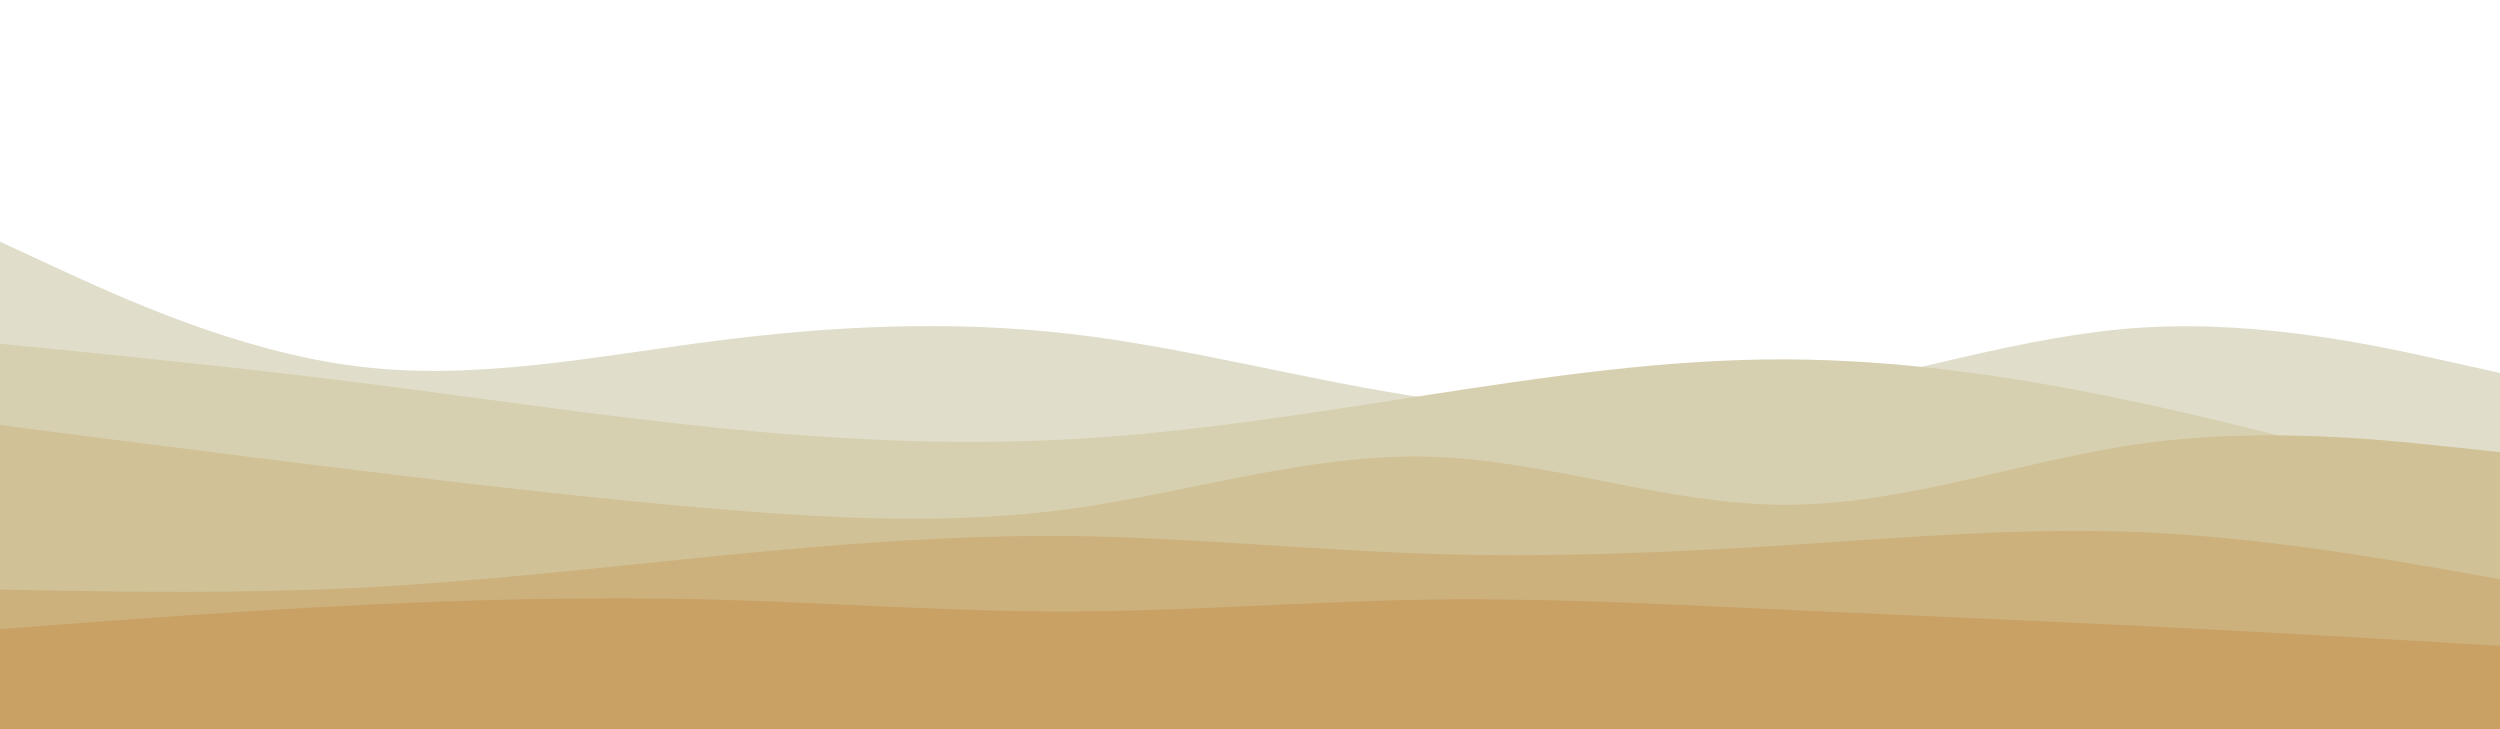 <svg id="visual" viewBox="0 0 1200 350" width="1200" height="350" xmlns="http://www.w3.org/2000/svg" xmlns:xlink="http://www.w3.org/1999/xlink" version="1.1"><path d="M0 116L28.5 129.2C57 142.3 114 168.7 171.2 175.8C228.3 183 285.7 171 342.8 163.7C400 156.3 457 153.7 514.2 160.3C571.3 167 628.7 183 685.8 191.2C743 199.3 800 199.7 857.2 190C914.3 180.3 971.7 160.7 1028.8 157.2C1086 153.7 1143 166.3 1171.5 172.7L1200 179L1200 351L1171.5 351C1143 351 1086 351 1028.8 351C971.7 351 914.3 351 857.2 351C800 351 743 351 685.8 351C628.7 351 571.3 351 514.2 351C457 351 400 351 342.8 351C285.7 351 228.3 351 171.2 351C114 351 57 351 28.5 351L0 351Z" fill="#e0deca"></path><path d="M0 165L28.5 167.8C57 170.7 114 176.3 171.2 183.5C228.3 190.7 285.7 199.3 342.8 205.2C400 211 457 214 514.2 210.8C571.3 207.7 628.7 198.3 685.8 189.5C743 180.7 800 172.3 857.2 172.5C914.3 172.7 971.7 181.3 1028.8 193.7C1086 206 1143 222 1171.5 230L1200 238L1200 351L1171.5 351C1143 351 1086 351 1028.8 351C971.7 351 914.3 351 857.2 351C800 351 743 351 685.8 351C628.7 351 571.3 351 514.2 351C457 351 400 351 342.8 351C285.7 351 228.3 351 171.2 351C114 351 57 351 28.5 351L0 351Z" fill="#d7d0b0"></path><path d="M0 204L28.5 207.7C57 211.3 114 218.7 171.2 225.7C228.3 232.7 285.7 239.3 342.8 244.2C400 249 457 252 514.2 244.2C571.3 236.3 628.7 217.7 685.8 219.2C743 220.7 800 242.3 857.2 242.3C914.3 242.3 971.7 220.7 1028.8 212.8C1086 205 1143 211 1171.5 214L1200 217L1200 351L1171.5 351C1143 351 1086 351 1028.8 351C971.7 351 914.3 351 857.2 351C800 351 743 351 685.8 351C628.7 351 571.3 351 514.2 351C457 351 400 351 342.8 351C285.7 351 228.3 351 171.2 351C114 351 57 351 28.5 351L0 351Z" fill="#d1c196"></path><path d="M0 283L28.5 283.5C57 284 114 285 171.2 282.2C228.3 279.3 285.7 272.7 342.8 267C400 261.3 457 256.7 514.2 257.3C571.3 258 628.7 264 685.8 265.8C743 267.7 800 265.3 857.2 261.7C914.3 258 971.7 253 1028.8 255.5C1086 258 1143 268 1171.5 273L1200 278L1200 351L1171.5 351C1143 351 1086 351 1028.8 351C971.7 351 914.3 351 857.2 351C800 351 743 351 685.8 351C628.7 351 571.3 351 514.2 351C457 351 400 351 342.8 351C285.7 351 228.3 351 171.2 351C114 351 57 351 28.5 351L0 351Z" fill="#ccb17d"></path><path d="M0 302L28.5 299.8C57 297.7 114 293.3 171.2 290.5C228.3 287.7 285.7 286.3 342.8 287.8C400 289.3 457 293.7 514.2 293.5C571.3 293.3 628.7 288.7 685.8 287.8C743 287 800 290 857.2 292.7C914.3 295.3 971.7 297.7 1028.8 300.5C1086 303.3 1143 306.7 1171.5 308.3L1200 310L1200 351L1171.5 351C1143 351 1086 351 1028.8 351C971.7 351 914.3 351 857.2 351C800 351 743 351 685.8 351C628.7 351 571.3 351 514.2 351C457 351 400 351 342.8 351C285.7 351 228.3 351 171.2 351C114 351 57 351 28.5 351L0 351Z" fill="#c9a165"></path></svg>